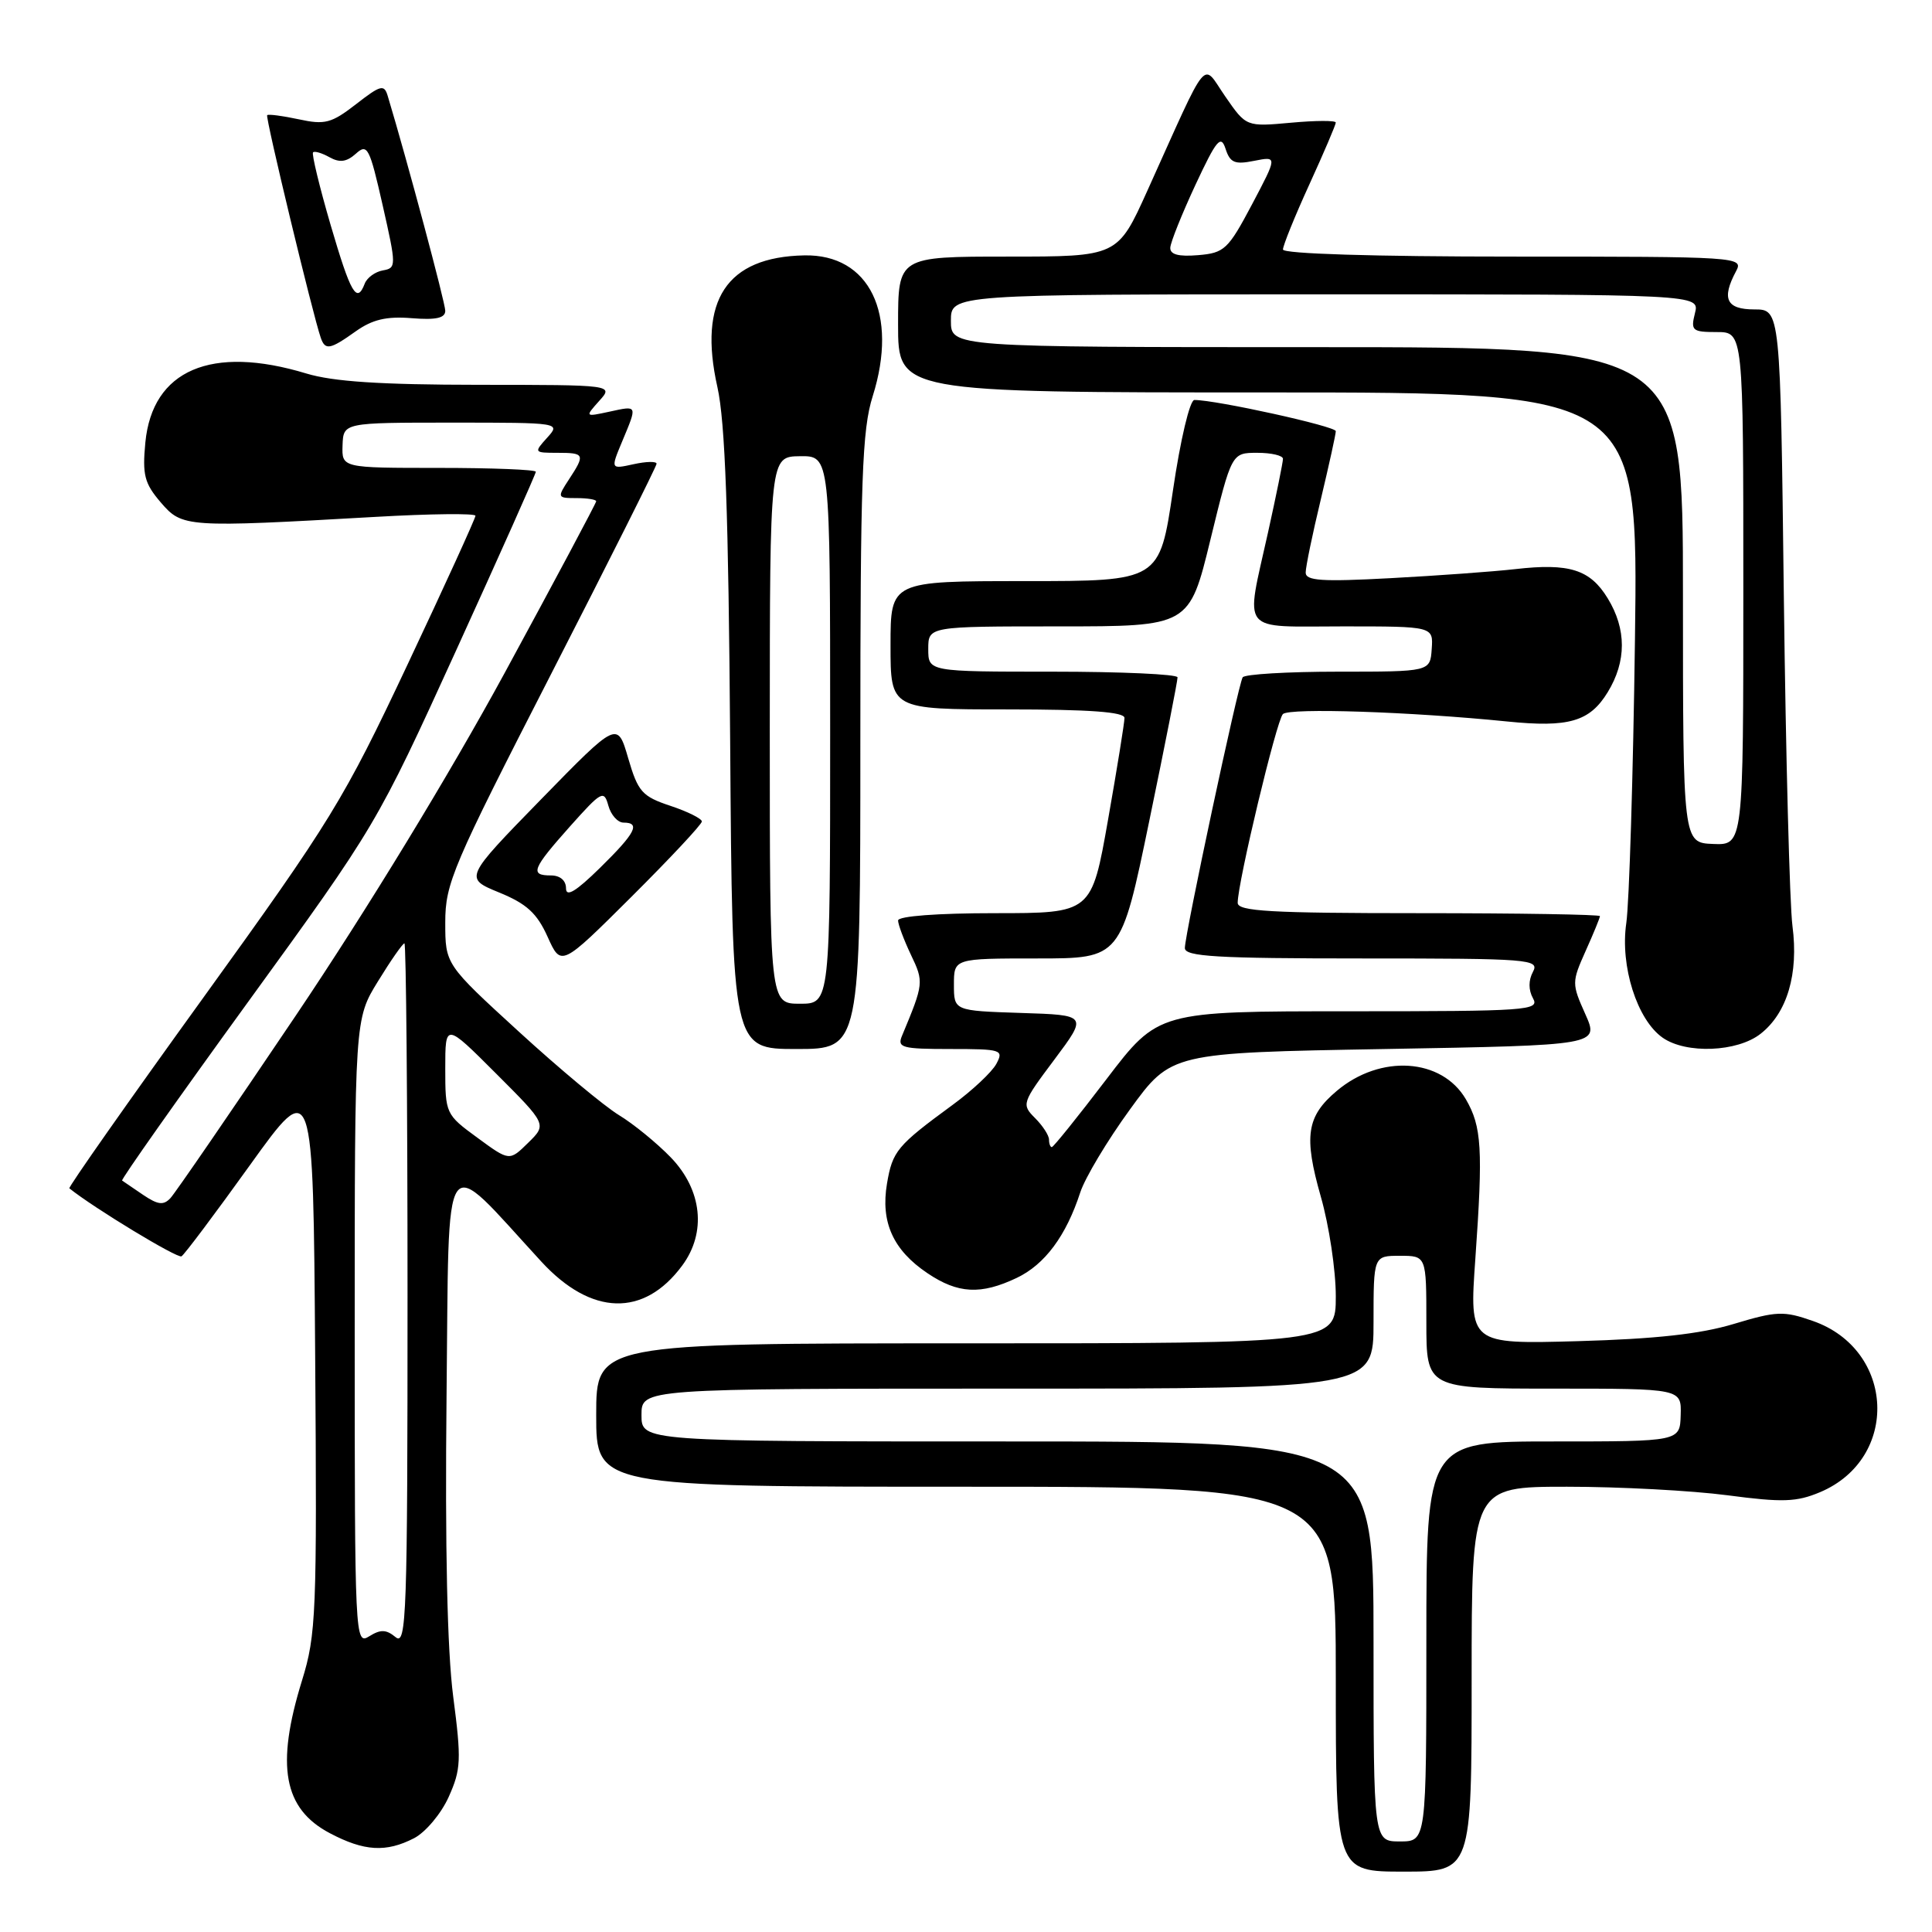 <?xml version="1.0" encoding="UTF-8" standalone="no"?>
<!DOCTYPE svg PUBLIC "-//W3C//DTD SVG 1.1//EN" "http://www.w3.org/Graphics/SVG/1.1/DTD/svg11.dtd" >
<svg xmlns="http://www.w3.org/2000/svg" xmlns:xlink="http://www.w3.org/1999/xlink" version="1.1" viewBox="0 0 256 256">
 <g >
 <path fill="currentColor"
d=" M 195.00 222.50 C 195.00 197.00 195.00 197.00 207.64 197.00 C 214.59 197.00 224.15 197.51 228.89 198.13 C 236.21 199.10 238.05 199.03 241.17 197.72 C 251.74 193.26 251.12 178.83 240.20 175.03 C 236.35 173.68 235.41 173.72 229.73 175.43 C 225.30 176.77 219.34 177.42 209.10 177.71 C 194.69 178.11 194.69 178.11 195.49 166.80 C 196.52 152.22 196.34 149.28 194.23 145.65 C 191.04 140.20 182.92 139.67 177.14 144.54 C 173.12 147.92 172.73 150.55 175.02 158.58 C 176.11 162.38 177.00 168.31 177.00 171.75 C 177.00 178.00 177.00 178.00 128.00 178.00 C 79.00 178.00 79.00 178.00 79.00 187.50 C 79.00 197.00 79.00 197.00 128.00 197.00 C 177.00 197.00 177.00 197.00 177.00 222.50 C 177.00 248.00 177.00 248.00 186.00 248.00 C 195.00 248.00 195.00 248.00 195.00 222.50 Z  M 54.87 243.57 C 56.39 242.78 58.45 240.33 59.45 238.11 C 61.09 234.46 61.15 233.22 60.05 224.79 C 59.26 218.70 58.96 204.99 59.17 185.00 C 59.54 150.97 58.36 152.64 71.73 167.17 C 78.34 174.36 85.32 174.56 90.39 167.70 C 93.64 163.32 93.04 157.67 88.88 153.36 C 87.02 151.44 83.92 148.91 82.00 147.75 C 80.08 146.58 74.11 141.61 68.75 136.70 C 59.00 127.78 59.00 127.78 59.00 122.22 C 59.00 117.05 59.96 114.80 73.00 89.36 C 80.70 74.34 87.00 61.78 87.00 61.45 C 87.00 61.11 85.63 61.14 83.95 61.51 C 80.90 62.18 80.90 62.18 82.45 58.47 C 84.47 53.63 84.52 53.73 80.75 54.55 C 77.50 55.25 77.50 55.25 79.40 53.12 C 81.31 51.00 81.31 51.00 63.40 50.99 C 50.44 50.98 44.15 50.57 40.59 49.49 C 28.00 45.67 20.19 49.02 19.26 58.63 C 18.85 62.93 19.14 64.05 21.30 66.57 C 24.16 69.89 24.57 69.92 49.75 68.49 C 57.04 68.07 63.00 68.01 63.00 68.34 C 63.00 68.68 58.95 77.56 53.99 88.08 C 45.54 106.01 43.85 108.77 26.93 132.21 C 17.00 145.96 9.02 157.33 9.19 157.46 C 12.45 160.08 23.53 166.79 24.05 166.47 C 24.45 166.22 28.53 160.78 33.13 154.37 C 41.50 142.72 41.50 142.72 41.76 179.45 C 42.01 213.85 41.90 216.59 40.01 222.70 C 36.52 233.99 37.56 239.67 43.71 242.91 C 48.26 245.31 51.16 245.48 54.87 243.57 Z  M 134.72 169.33 C 138.44 167.56 141.26 163.77 143.14 158.00 C 143.77 156.07 146.73 151.12 149.73 147.00 C 155.18 139.50 155.18 139.50 183.54 139.00 C 211.90 138.50 211.90 138.50 210.06 134.37 C 208.26 130.35 208.26 130.14 210.10 126.02 C 211.15 123.69 212.00 121.61 212.00 121.39 C 212.00 121.18 201.20 121.00 188.00 121.00 C 168.38 121.00 164.00 120.75 164.00 119.63 C 164.00 116.95 169.14 95.48 169.99 94.62 C 170.83 93.77 186.94 94.31 199.71 95.60 C 207.87 96.43 210.65 95.62 213.03 91.72 C 215.53 87.63 215.53 83.37 213.03 79.28 C 210.70 75.46 207.94 74.59 200.79 75.41 C 197.88 75.74 190.44 76.28 184.25 76.61 C 175.14 77.10 173.00 76.96 173.01 75.86 C 173.01 75.11 173.91 70.76 175.01 66.19 C 176.10 61.61 177.00 57.54 177.00 57.13 C 177.00 56.49 161.18 53.00 158.26 53.00 C 157.66 53.00 156.41 58.25 155.42 65.00 C 153.65 77.00 153.65 77.00 135.82 77.00 C 118.00 77.00 118.00 77.00 118.00 85.50 C 118.00 94.00 118.00 94.00 133.50 94.00 C 144.37 94.00 149.00 94.34 149.00 95.13 C 149.00 95.75 148.02 101.83 146.82 108.63 C 144.64 121.00 144.64 121.00 131.82 121.00 C 124.24 121.00 119.00 121.39 119.00 121.97 C 119.00 122.50 119.77 124.54 120.70 126.51 C 122.43 130.12 122.41 130.32 119.52 137.25 C 118.86 138.82 119.51 139.00 125.93 139.00 C 132.72 139.00 133.02 139.10 132.02 140.97 C 131.44 142.05 128.83 144.50 126.23 146.40 C 118.85 151.81 118.26 152.52 117.53 156.84 C 116.67 161.94 118.34 165.65 122.90 168.71 C 126.94 171.43 129.96 171.59 134.72 169.33 Z  M 114.00 98.34 C 114.00 63.47 114.23 56.94 115.64 52.49 C 119.07 41.60 115.21 33.66 106.57 33.84 C 96.27 34.04 92.48 39.79 95.06 51.29 C 96.09 55.90 96.53 67.96 96.75 98.25 C 97.04 139.00 97.04 139.00 105.52 139.00 C 114.00 139.00 114.00 139.00 114.00 98.34 Z  M 233.29 136.98 C 236.81 134.22 238.34 129.05 237.51 122.70 C 237.14 119.84 236.63 100.29 236.37 79.25 C 235.91 41.00 235.91 41.00 232.46 41.00 C 228.75 41.00 228.08 39.59 230.04 35.93 C 231.05 34.04 230.41 34.00 200.54 34.00 C 182.04 34.00 170.00 33.63 170.00 33.06 C 170.00 32.54 171.57 28.65 173.50 24.43 C 175.43 20.21 177.00 16.52 177.00 16.24 C 177.00 15.95 174.33 15.96 171.07 16.26 C 165.13 16.80 165.13 16.80 162.36 12.79 C 159.20 8.24 160.36 6.83 152.04 25.25 C 148.09 34.00 148.09 34.00 133.55 34.00 C 119.00 34.00 119.00 34.00 119.00 43.00 C 119.00 52.00 119.00 52.00 168.04 52.00 C 217.08 52.00 217.08 52.00 216.64 84.75 C 216.40 102.76 215.88 119.67 215.49 122.33 C 214.66 128.01 216.92 135.13 220.31 137.50 C 223.42 139.68 230.21 139.41 233.29 136.98 Z  M 93.00 108.85 C 93.00 108.48 91.13 107.54 88.84 106.78 C 85.08 105.53 84.54 104.92 83.24 100.47 C 81.81 95.55 81.81 95.55 71.66 105.95 C 61.51 116.36 61.51 116.36 66.14 118.26 C 69.78 119.75 71.15 121.00 72.56 124.13 C 74.35 128.11 74.35 128.11 83.68 118.82 C 88.80 113.72 93.00 109.23 93.00 108.85 Z  M 47.14 43.90 C 49.34 42.34 51.21 41.89 54.54 42.16 C 57.76 42.42 59.00 42.15 59.00 41.18 C 59.00 40.13 53.99 21.39 51.38 12.73 C 50.91 11.14 50.46 11.25 47.17 13.81 C 43.92 16.33 43.05 16.56 39.60 15.81 C 37.45 15.35 35.57 15.10 35.40 15.26 C 35.14 15.53 41.44 41.69 42.50 44.75 C 43.09 46.45 43.72 46.34 47.14 43.90 Z  M 182.00 217.50 C 182.00 191.00 182.00 191.00 133.50 191.00 C 85.00 191.00 85.00 191.00 85.00 187.50 C 85.00 184.00 85.00 184.00 133.50 184.00 C 182.00 184.00 182.00 184.00 182.00 175.20 C 182.00 166.40 182.00 166.40 185.50 166.40 C 189.00 166.40 189.00 166.40 189.00 175.20 C 189.00 184.00 189.00 184.00 205.90 184.00 C 222.80 184.00 222.80 184.00 222.70 187.50 C 222.60 191.00 222.60 191.00 205.80 191.00 C 189.00 191.00 189.00 191.00 189.00 217.50 C 189.00 244.00 189.00 244.00 185.50 244.00 C 182.00 244.00 182.00 244.00 182.00 217.50 Z  M 47.00 176.52 C 47.00 135.03 47.00 135.03 50.09 130.02 C 51.78 127.26 53.36 125.00 53.59 125.00 C 53.81 125.00 54.00 145.98 54.00 171.62 C 54.00 214.02 53.86 218.13 52.42 216.93 C 51.17 215.90 50.43 215.88 48.92 216.82 C 47.04 217.99 47.00 217.18 47.00 176.52 Z  M 18.97 158.33 C 17.61 157.41 16.36 156.56 16.18 156.43 C 16.01 156.30 23.52 145.65 32.88 132.75 C 49.82 109.41 49.94 109.21 60.45 86.16 C 66.25 73.43 71.00 62.79 71.00 62.51 C 71.00 62.23 65.21 62.00 58.14 62.00 C 45.29 62.00 45.29 62.00 45.39 59.00 C 45.50 56.00 45.50 56.00 59.90 56.00 C 74.25 56.00 74.30 56.01 72.50 58.00 C 70.73 59.96 70.75 60.00 73.85 60.00 C 77.48 60.00 77.57 60.20 75.38 63.54 C 73.81 65.94 73.84 66.00 76.38 66.00 C 77.82 66.00 79.00 66.19 79.00 66.42 C 79.00 66.65 73.54 76.89 66.87 89.17 C 59.52 102.68 48.61 120.58 39.24 134.50 C 30.72 147.15 23.23 158.06 22.59 158.75 C 21.67 159.74 20.93 159.65 18.97 158.33 Z  M 63.25 150.75 C 59.06 147.69 59.00 147.56 59.00 141.58 C 59.00 135.52 59.00 135.52 65.73 142.25 C 72.47 148.99 72.47 148.99 69.98 151.43 C 67.50 153.87 67.50 153.87 63.25 150.75 Z  M 139.00 151.00 C 139.00 150.45 138.17 149.17 137.15 148.15 C 135.34 146.34 135.41 146.14 139.71 140.40 C 144.12 134.50 144.12 134.50 135.26 134.22 C 126.40 133.93 126.40 133.93 126.40 130.47 C 126.40 127.00 126.40 127.00 137.46 127.00 C 148.52 127.00 148.52 127.00 152.29 108.75 C 154.37 98.71 156.05 90.16 156.03 89.75 C 156.01 89.34 148.57 89.00 139.50 89.00 C 123.00 89.00 123.00 89.00 123.00 86.00 C 123.00 83.00 123.00 83.00 140.29 83.00 C 157.59 83.00 157.59 83.00 160.39 71.50 C 163.20 60.00 163.20 60.00 166.60 60.00 C 168.47 60.00 170.00 60.36 170.00 60.80 C 170.00 61.24 169.11 65.63 168.02 70.55 C 165.01 84.15 164.09 83.00 177.96 83.00 C 189.92 83.00 189.92 83.00 189.71 86.00 C 189.50 89.00 189.50 89.00 177.31 89.00 C 170.60 89.00 164.91 89.34 164.66 89.75 C 164.06 90.72 157.00 123.80 157.00 125.62 C 157.00 126.75 161.18 127.00 180.54 127.00 C 202.77 127.00 204.02 127.10 203.12 128.78 C 202.52 129.90 202.52 131.18 203.13 132.28 C 204.04 133.89 202.46 134.00 178.79 134.00 C 153.47 134.00 153.47 134.00 146.61 143.00 C 142.84 147.95 139.58 152.00 139.37 152.00 C 139.17 152.00 139.00 151.55 139.00 151.00 Z  M 102.00 96.75 C 102.01 60.50 102.01 60.50 106.00 60.45 C 110.00 60.40 110.00 60.40 110.00 96.70 C 110.00 133.00 110.00 133.00 106.00 133.00 C 102.00 133.00 102.00 133.00 102.00 96.75 Z  M 223.00 78.84 C 223.00 46.00 223.00 46.00 174.50 46.00 C 126.00 46.00 126.00 46.00 126.00 42.50 C 126.00 39.00 126.00 39.00 175.61 39.00 C 225.22 39.00 225.22 39.00 224.59 41.50 C 224.01 43.81 224.23 44.00 227.48 44.00 C 231.00 44.00 231.00 44.00 231.00 77.99 C 231.00 111.99 231.00 111.99 227.00 111.83 C 223.00 111.67 223.00 111.67 223.00 78.84 Z  M 155.07 32.81 C 155.11 32.09 156.61 28.35 158.40 24.50 C 161.20 18.50 161.77 17.82 162.39 19.71 C 162.99 21.57 163.61 21.83 166.19 21.31 C 169.27 20.70 169.27 20.70 165.89 27.10 C 162.73 33.06 162.24 33.52 158.75 33.81 C 156.14 34.03 155.02 33.72 155.07 32.81 Z  M 75.00 117.71 C 75.00 116.67 74.22 116.00 73.00 116.00 C 70.17 116.00 70.50 115.15 75.53 109.50 C 79.71 104.82 80.03 104.64 80.61 106.75 C 80.95 107.99 81.86 109.00 82.62 109.00 C 84.92 109.00 84.21 110.38 79.50 115.00 C 76.31 118.13 75.00 118.92 75.00 117.71 Z  M 43.80 29.78 C 42.32 24.71 41.28 20.39 41.48 20.19 C 41.68 19.98 42.67 20.28 43.67 20.84 C 45.02 21.59 45.93 21.46 47.16 20.36 C 48.68 18.98 48.97 19.54 50.70 27.18 C 52.53 35.27 52.53 35.51 50.73 35.83 C 49.71 36.01 48.63 36.80 48.33 37.58 C 47.28 40.31 46.48 38.93 43.80 29.78 Z "/>
</g>
</svg>